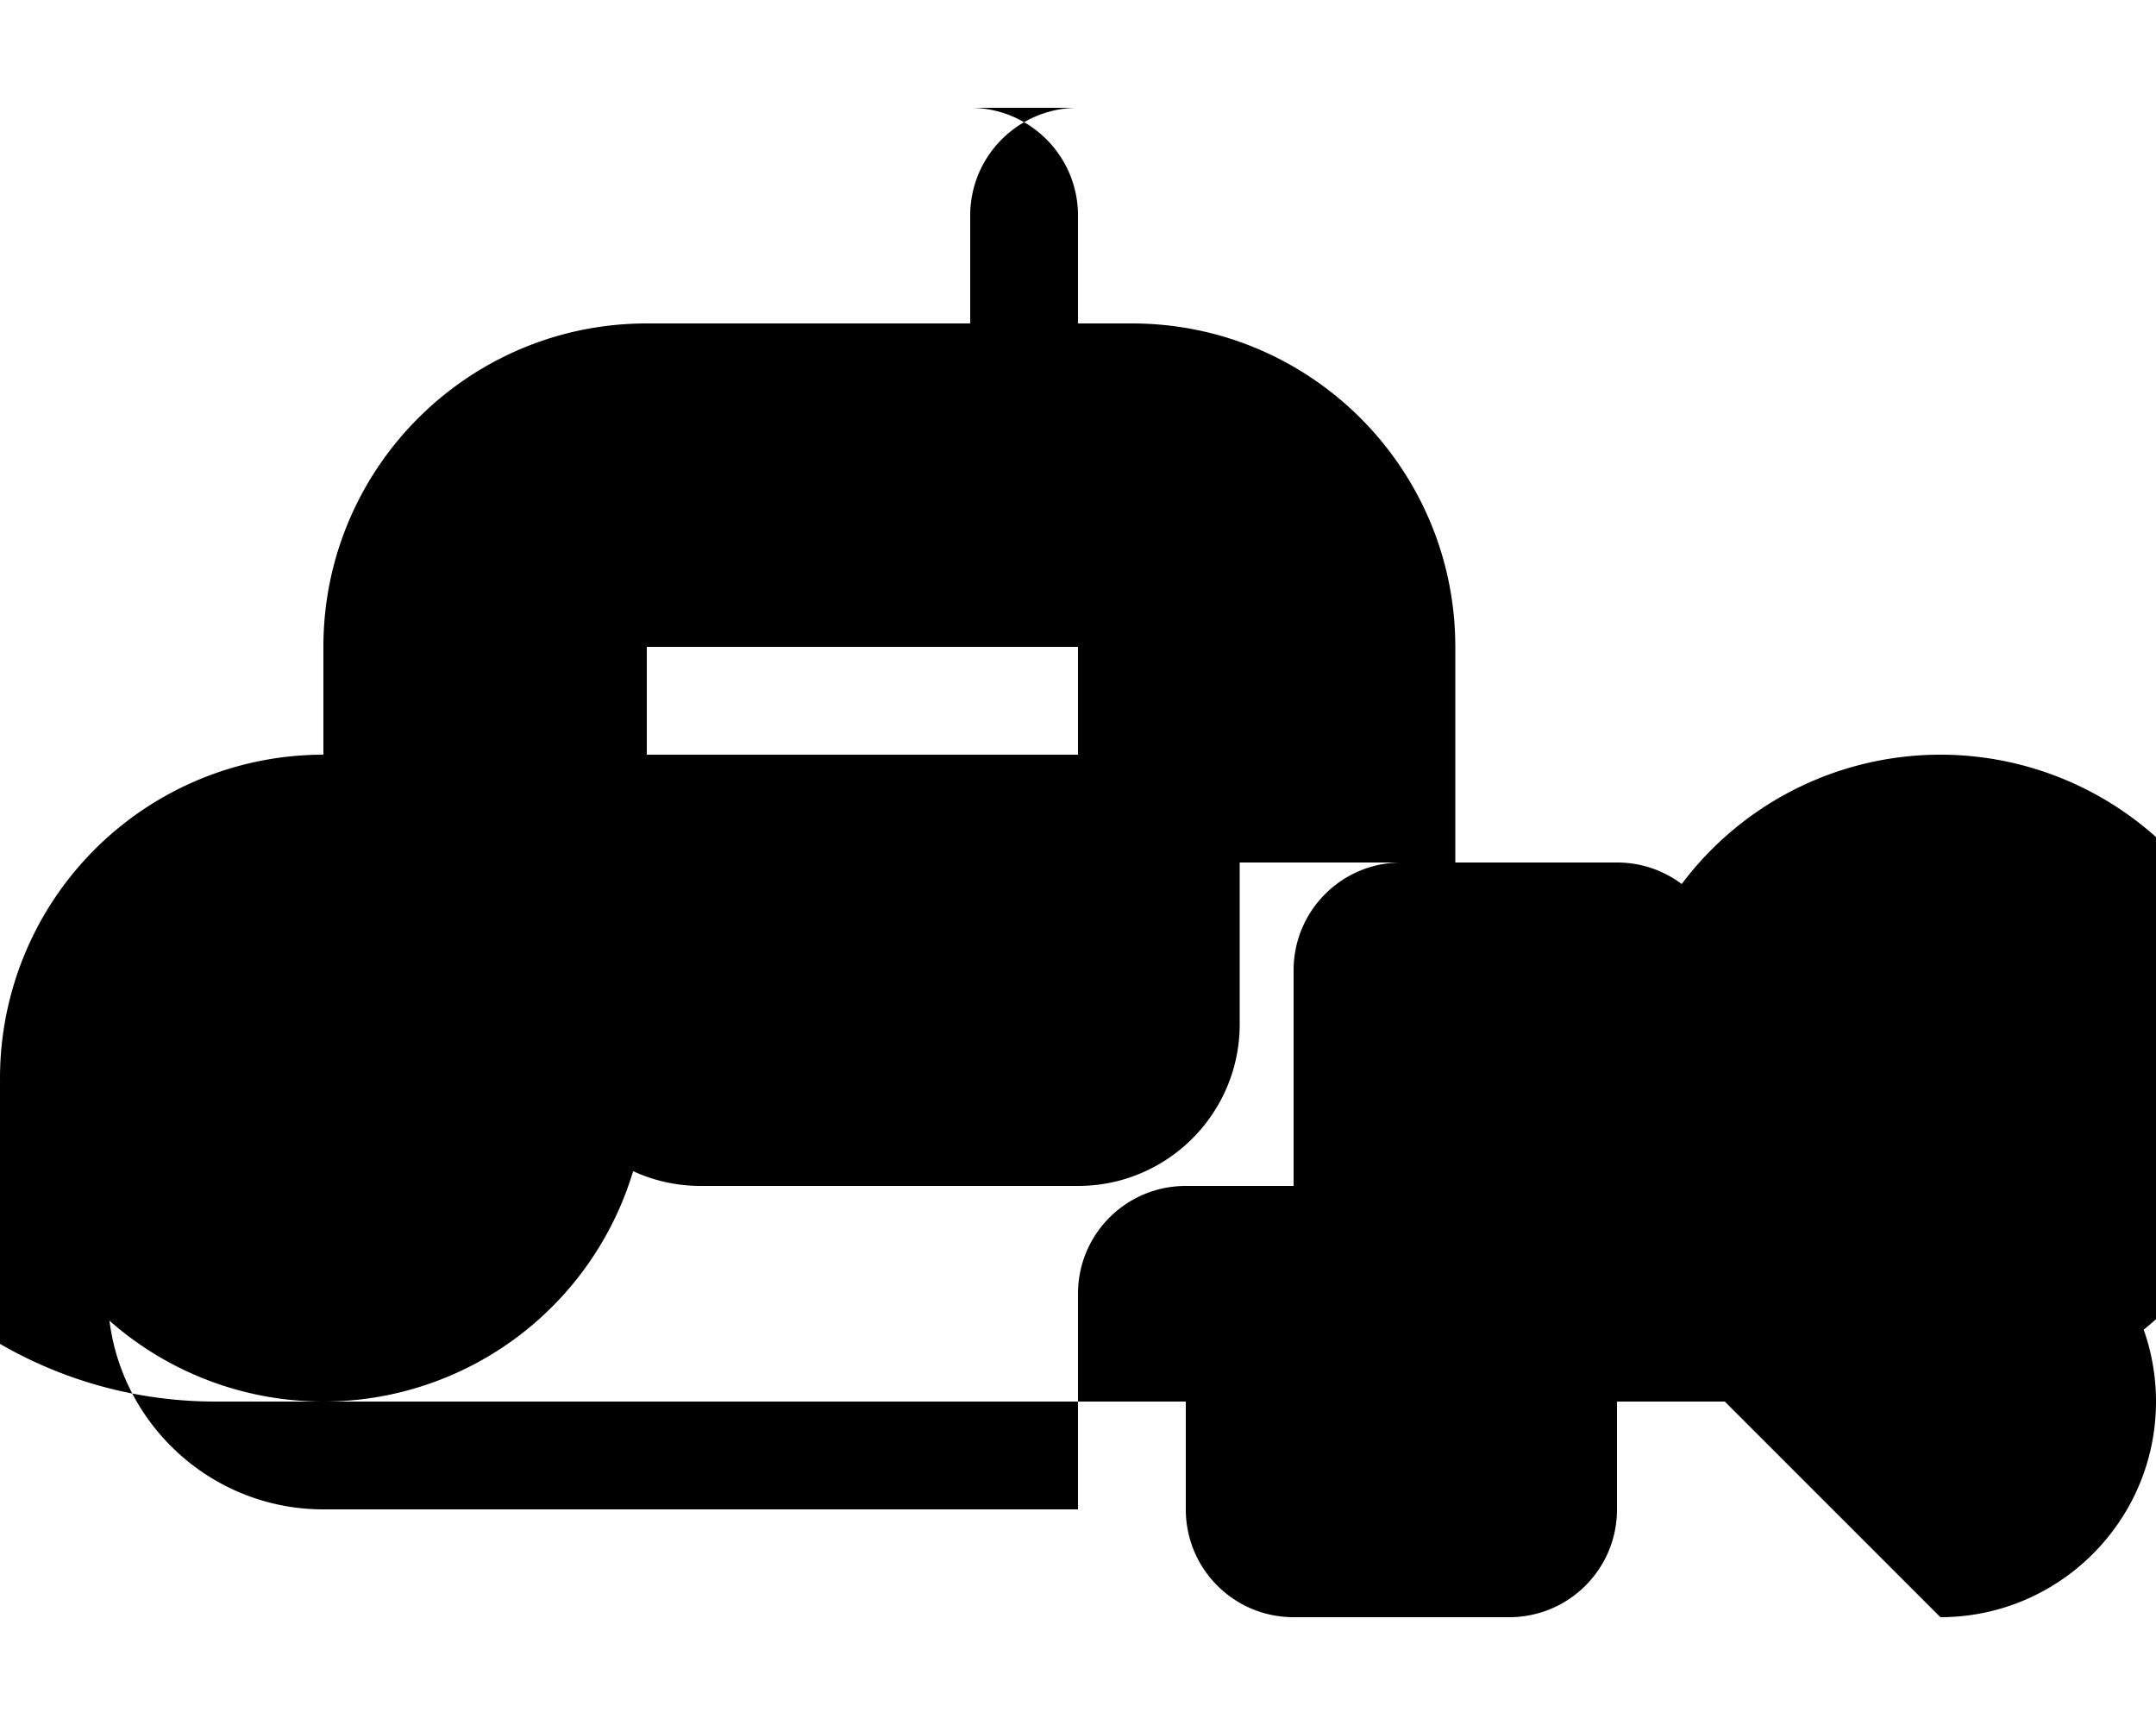 <svg xmlns="http://www.w3.org/2000/svg" viewBox="0 0 640 512"><!--!Font Awesome Free 6.5.2 by @fontawesome - https://fontawesome.com License - https://fontawesome.com/license/free Copyright 2024 Fonticons, Inc.--><path d="M320 32c-17.7 0-32 14.3-32 32V96H192c-53 0-96 43-96 96V256h64v48c0 26.5 21.5 48 48 48H320c26.5 0 48-21.5 48-48V256h64V192c0-53-43-96-96-96H320V64c0-17.7-14.3-32-32-32zm0 192H192V192h128v32zM576 224a96 96 0 1 0 0 192 96 96 0 1 0 0-192zM96 224a96 96 0 1 0 0 192 96 96 0 1 0 0-192zM576 480c35.3 0 64-28.7 64-64s-28.7-64-64-64H512V288c0-17.7-14.3-32-32-32H416c-17.7 0-32 14.3-32 32v64H352c-17.7 0-32 14.3-32 32v64H96c-35.3 0-64-28.7-64-64s28.7-64-64-64V224H0c0-17.7-14.3-32-32-32s-32 14.3-32 32v64c0 70.7 57.3 128 128 128h288v32c0 17.7 14.3 32 32 32h64c17.7 0 32-14.3 32-32v-32h32z"/></svg>